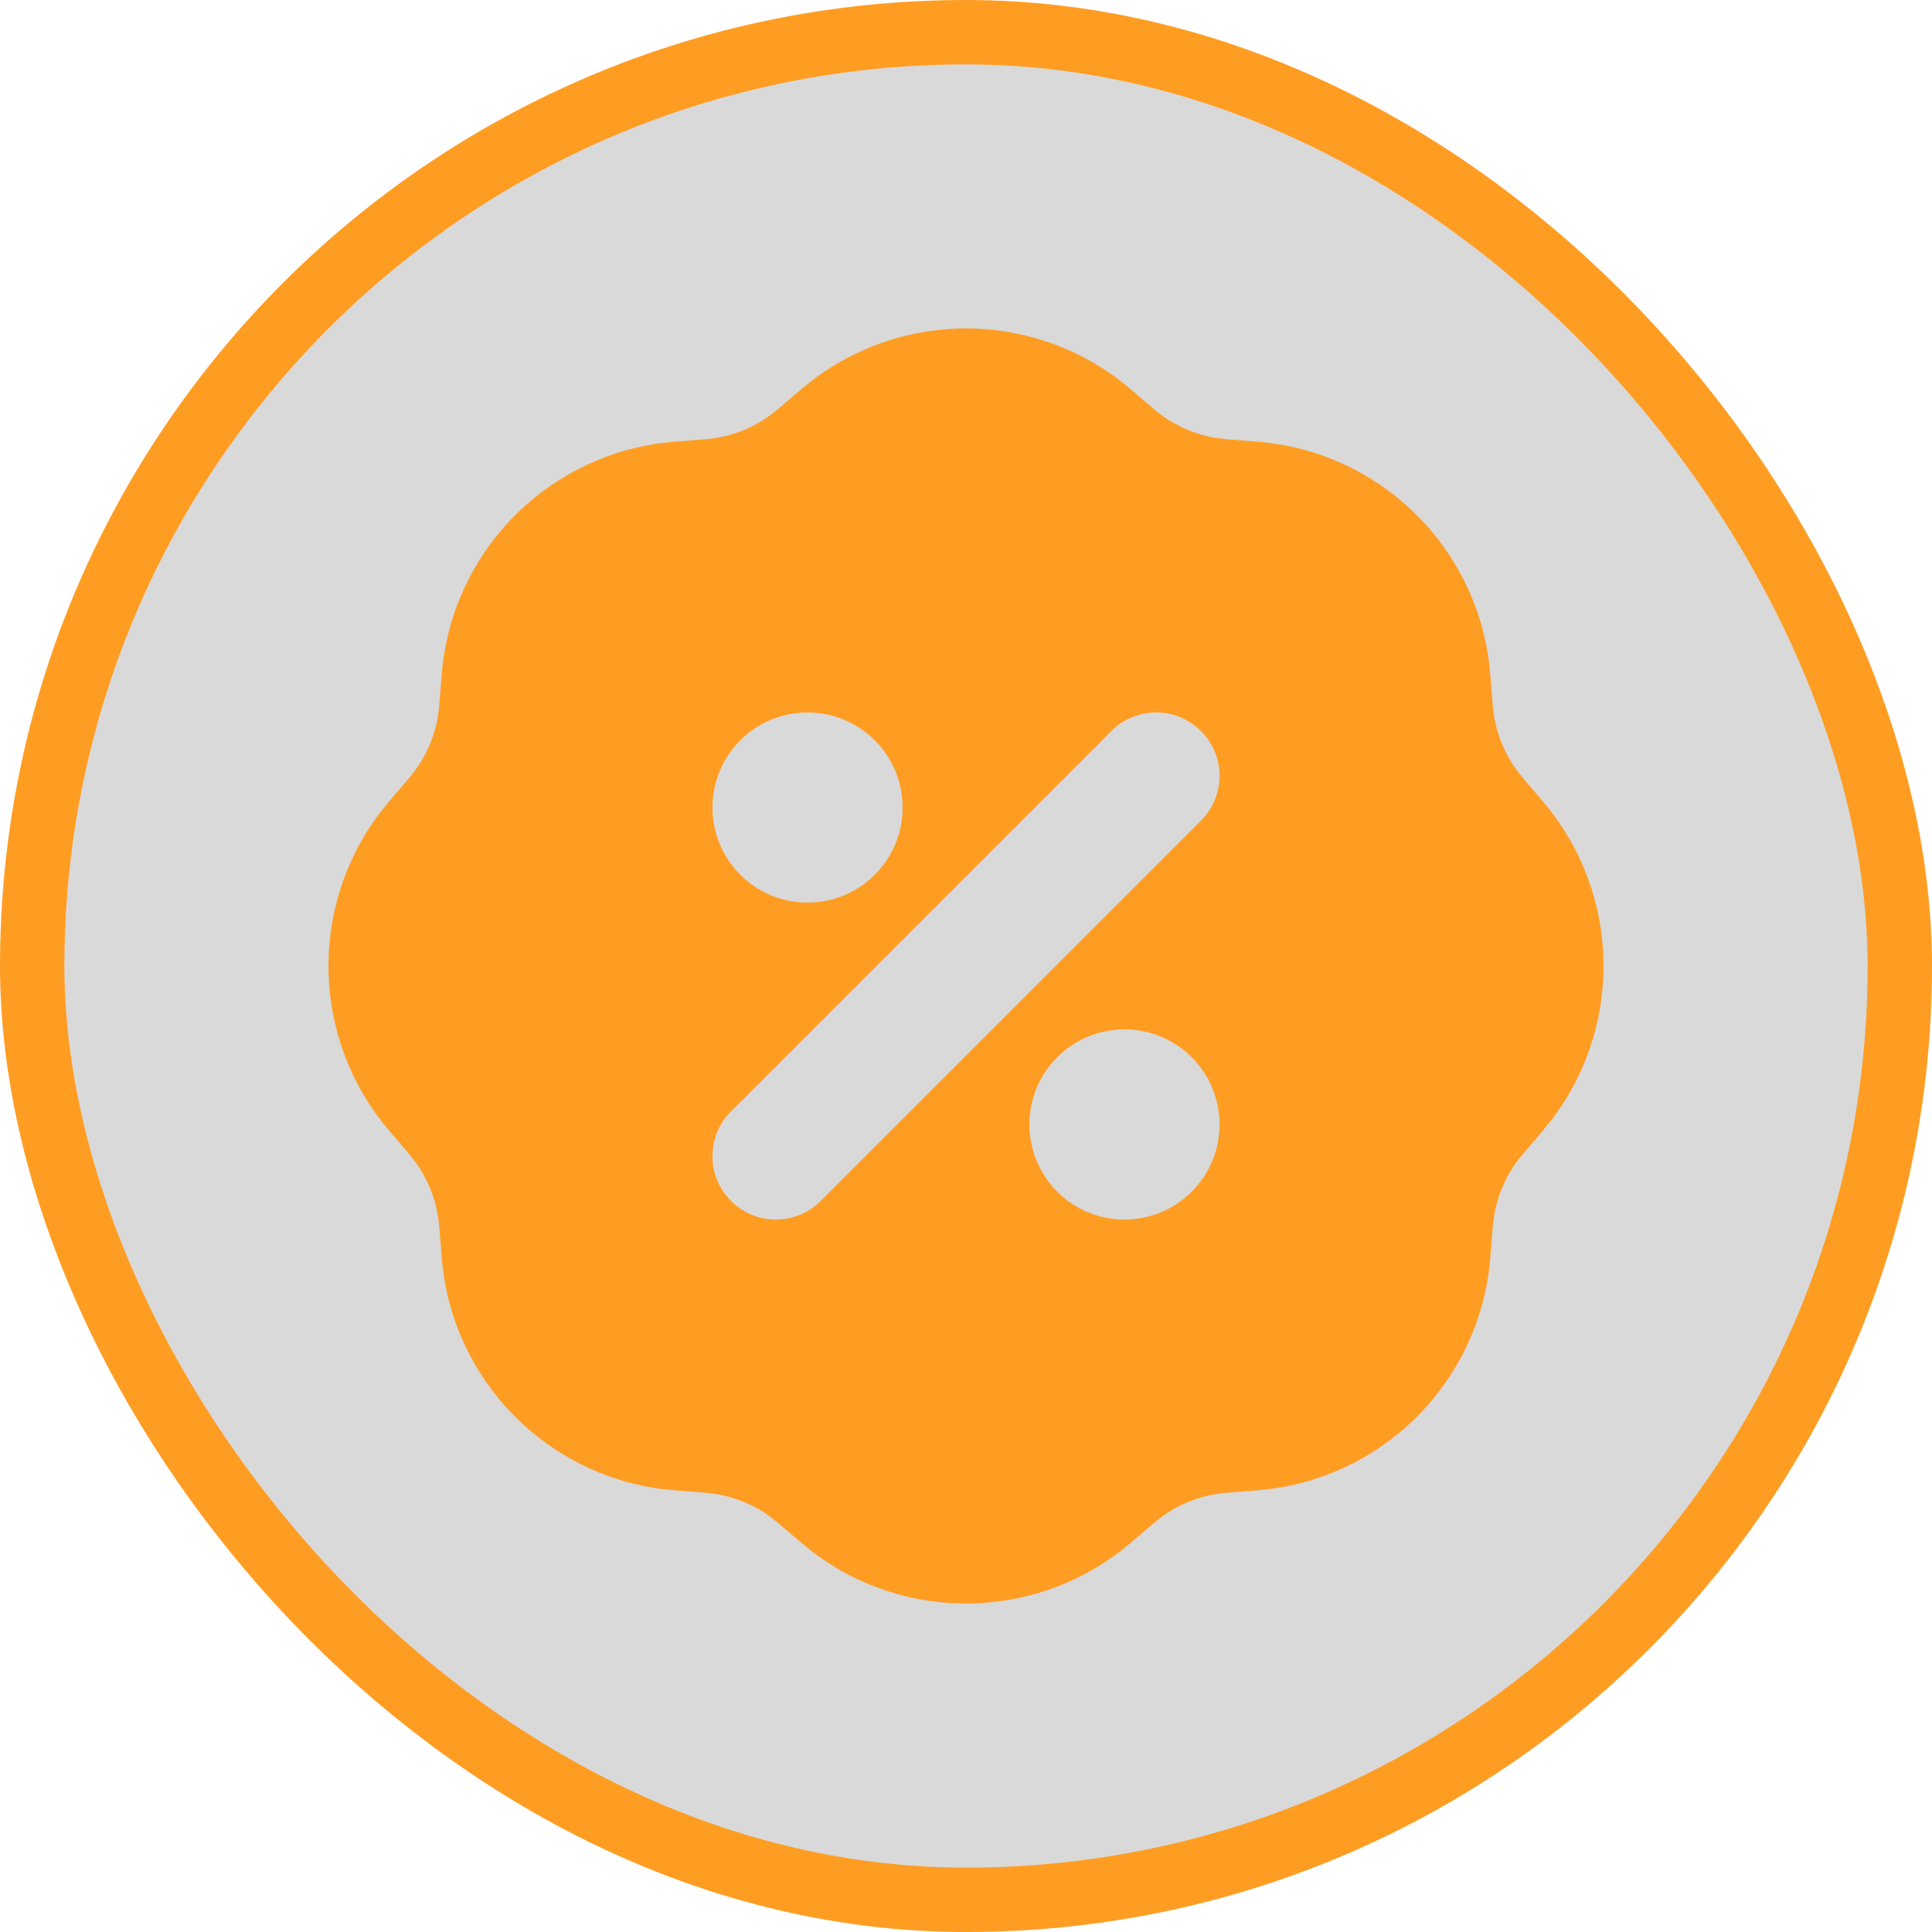 <svg width="100" height="100" viewBox="0 0 100 100" fill="none" xmlns="http://www.w3.org/2000/svg">
<rect x="1.667" y="1.667" width="96.667" height="96.667" rx="48.333" fill="#D9D9D9"/>
<rect x="1.667" y="1.667" width="96.667" height="96.667" rx="48.333" stroke="#FF9D23" stroke-width="3.333"/>
<path fill-rule="evenodd" clip-rule="evenodd" d="M41.488 20.135C46.211 16.11 53.076 15.961 57.958 19.688L58.512 20.135L59.747 21.188C60.648 21.955 61.737 22.462 62.896 22.661L63.481 22.734L65.099 22.863C71.301 23.358 76.271 28.131 77.067 34.242L77.137 34.901L77.266 36.519C77.36 37.699 77.771 38.827 78.451 39.787L78.813 40.253L79.865 41.488C83.89 46.211 84.039 53.076 80.312 57.958L79.865 58.512L78.813 59.747C78.045 60.648 77.538 61.737 77.339 62.896L77.266 63.481L77.137 65.099C76.642 71.301 71.869 76.271 65.759 77.067L65.099 77.137L63.481 77.266C62.302 77.36 61.173 77.771 60.213 78.451L59.747 78.812L58.512 79.865C53.789 83.89 46.924 84.039 42.042 80.312L41.488 79.865L40.253 78.812C39.352 78.045 38.263 77.537 37.104 77.339L36.519 77.266L34.901 77.137C28.699 76.642 23.729 71.869 22.933 65.759L22.863 65.099L22.734 63.481C22.64 62.301 22.229 61.173 21.549 60.213L21.188 59.747L20.135 58.512C16.11 53.789 15.961 46.924 19.688 42.042L20.135 41.488L21.188 40.253C21.955 39.352 22.462 38.263 22.661 37.104L22.734 36.519L22.863 34.901C23.358 28.699 28.131 23.729 34.242 22.933L34.901 22.863L36.519 22.734C37.699 22.64 38.827 22.229 39.787 21.549L40.253 21.188L41.488 20.135ZM58.202 53.281C55.484 53.281 53.281 55.484 53.281 58.202C53.281 60.92 55.484 63.123 58.202 63.123C60.92 63.123 63.123 60.92 63.123 58.202C63.123 55.484 60.92 53.281 58.202 53.281ZM57.523 37.838L37.838 57.523C36.556 58.804 36.556 60.881 37.838 62.163C39.119 63.444 41.196 63.444 42.477 62.163L62.162 42.478C63.444 41.196 63.444 39.119 62.162 37.838C60.881 36.556 58.804 36.556 57.523 37.838ZM41.798 36.877C39.08 36.877 36.877 39.08 36.877 41.798C36.877 44.516 39.08 46.719 41.798 46.719C44.516 46.719 46.719 44.516 46.719 41.798C46.719 39.08 44.516 36.877 41.798 36.877Z" fill="#FF9D23"/>
</svg>
